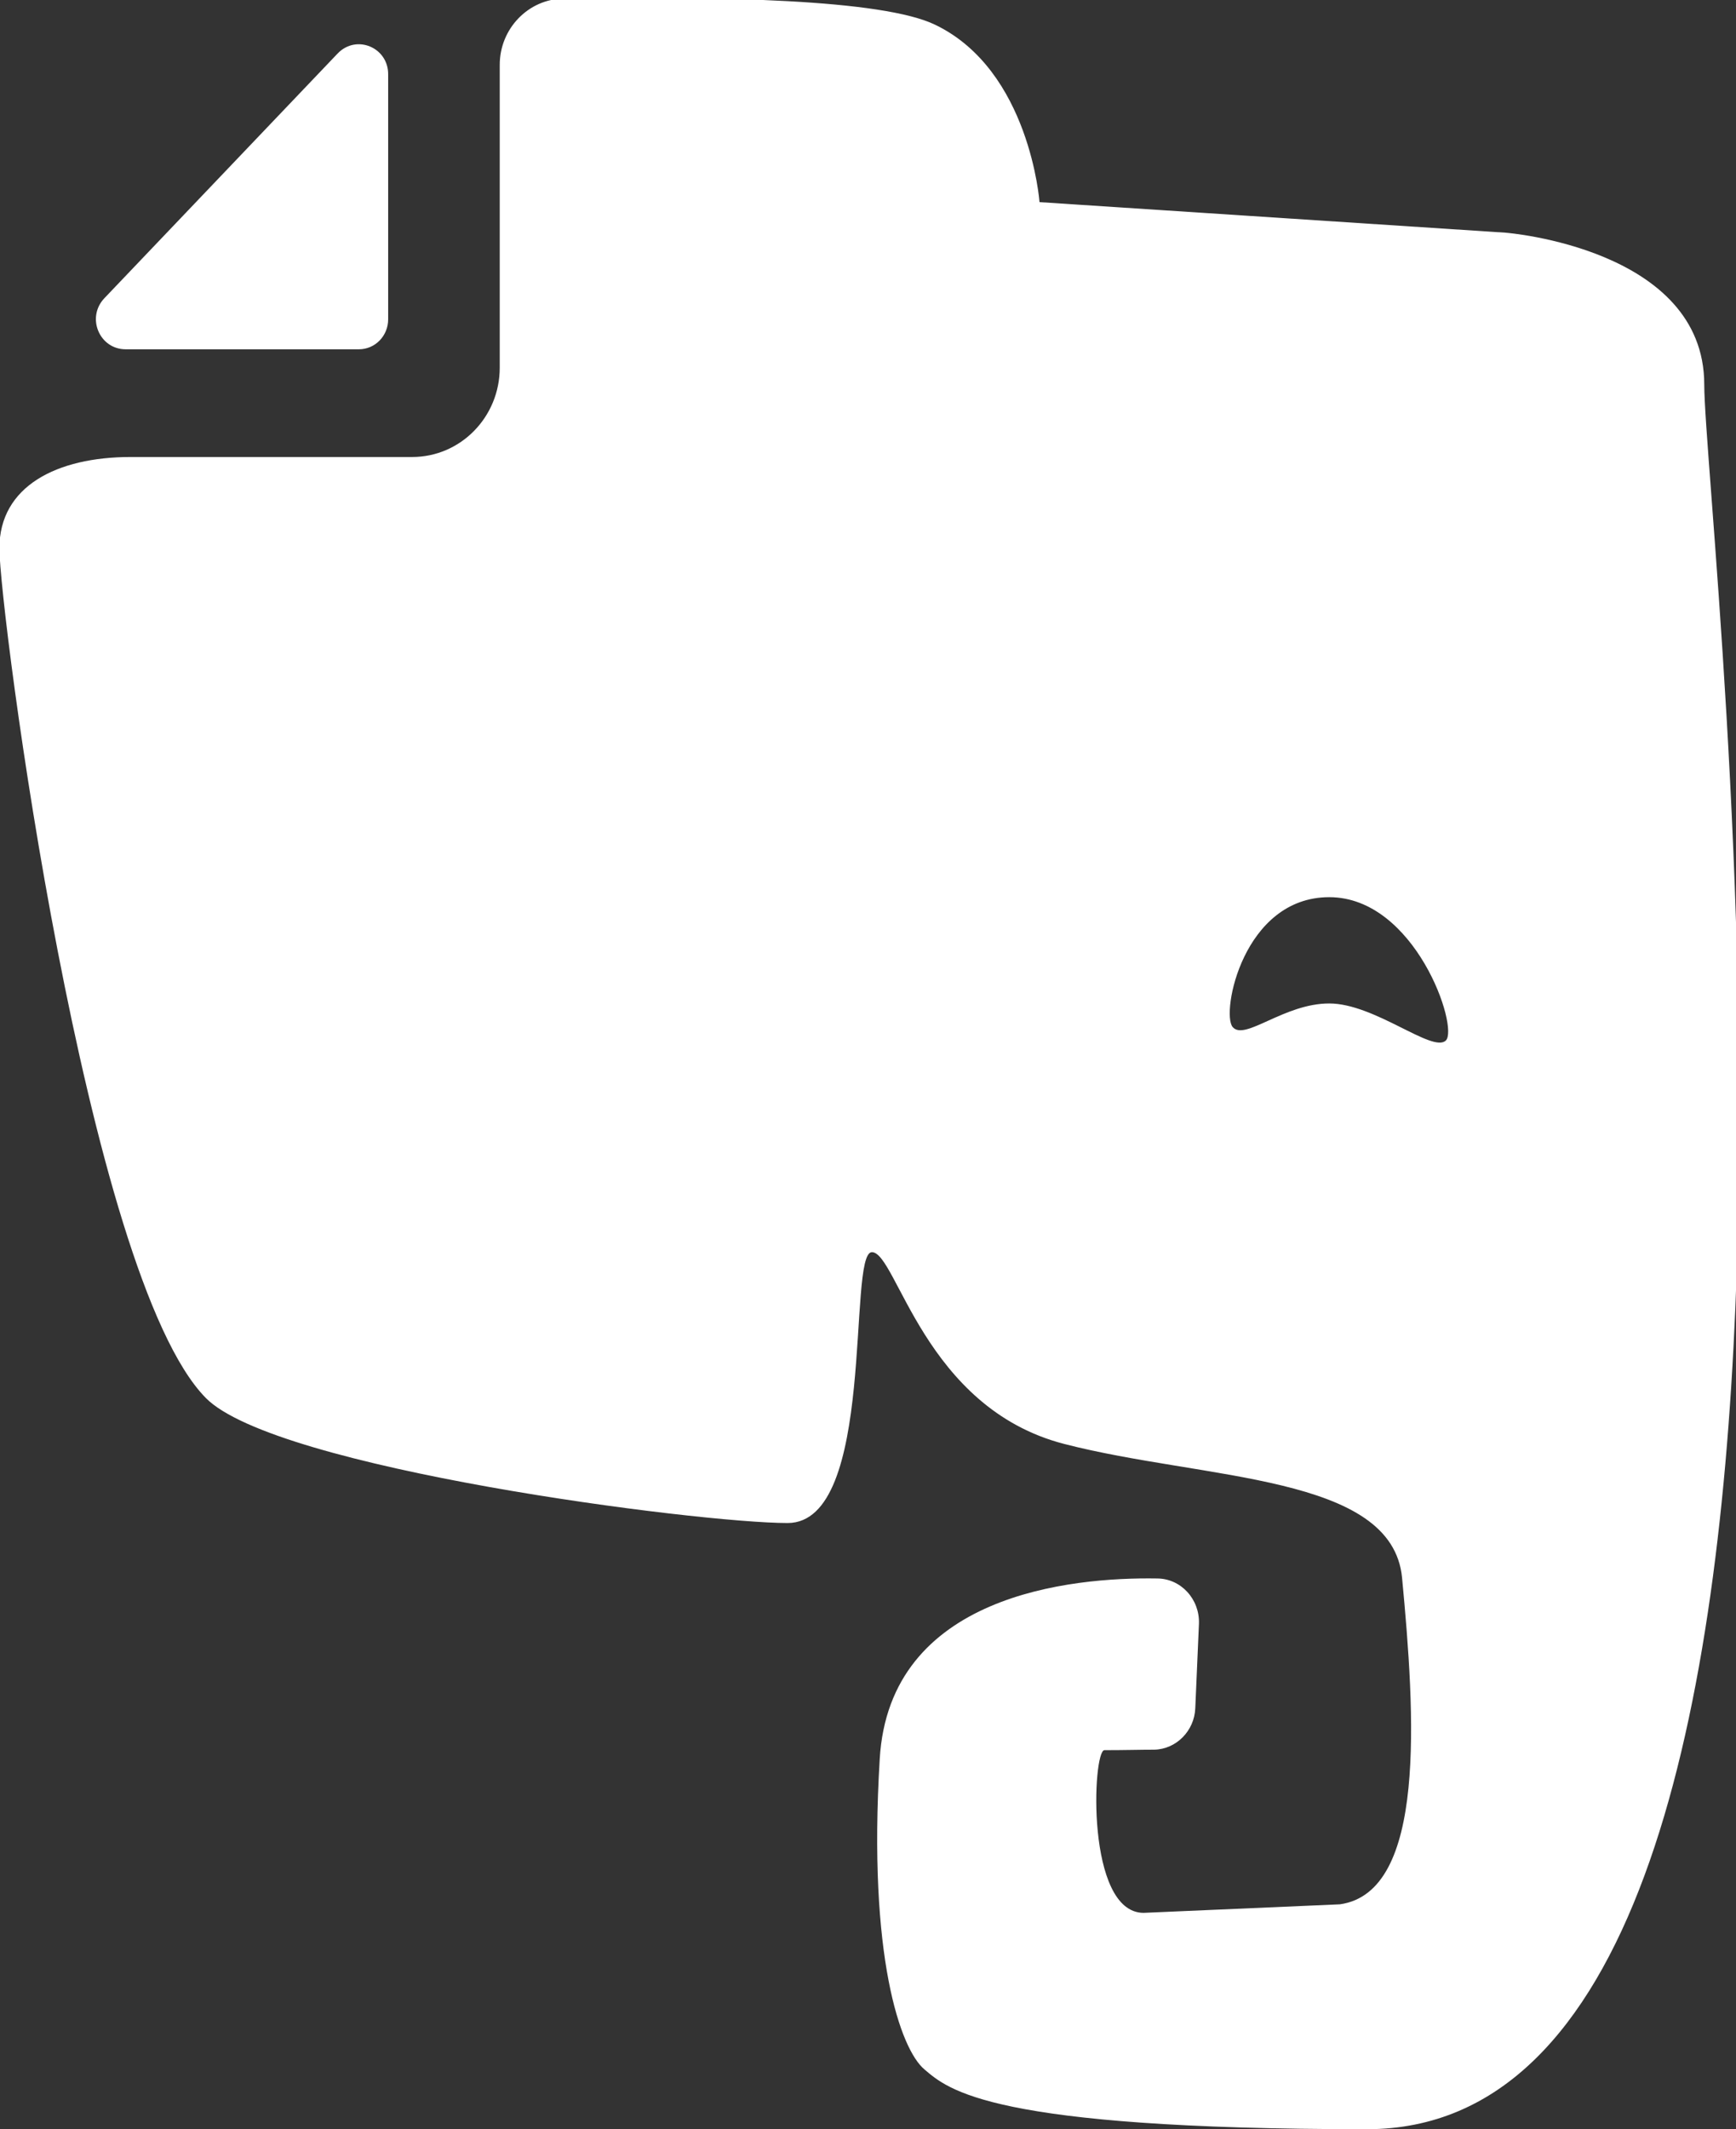 <svg xmlns="http://www.w3.org/2000/svg" xmlns:xlink="http://www.w3.org/1999/xlink" preserveAspectRatio="xMidYMid" width="14.656" height="17.969" viewBox="0 0 14.656 17.969">
  <rect x="0" y="0" width="14.656" height="17.969" fill="#333333" stroke="none"/>
  <defs>
    <style>
      .cls-1 {
        fill: #fff;
        fill-rule: evenodd;
      }
    </style>
  </defs>
  <path d="M11.541,17.970 C8.356,17.970 8.006,17.636 7.804,17.465 C7.602,17.295 7.326,16.513 7.427,14.846 C7.508,13.457 9.045,13.310 9.768,13.322 C9.970,13.322 10.129,13.497 10.122,13.703 L10.091,14.418 C10.083,14.608 9.931,14.763 9.744,14.767 C9.632,14.767 9.492,14.771 9.324,14.771 C9.223,14.771 9.165,16.144 9.655,16.144 L11.312,16.072 C12.047,15.969 11.946,14.473 11.837,13.318 C11.755,12.441 10.172,12.493 8.986,12.187 C7.800,11.882 7.571,10.568 7.361,10.568 C7.151,10.568 7.403,12.854 6.649,12.854 C5.894,12.854 2.321,12.394 1.737,11.798 C0.726,10.771 -0.005,5.151 -0.005,4.627 C-0.005,4.103 0.481,3.857 1.103,3.857 L3.480,3.857 C3.888,3.857 4.219,3.520 4.219,3.103 L4.219,0.547 C4.219,0.242 4.460,-0.008 4.759,-0.012 C6.062,-0.032 7.450,-0.008 7.897,0.210 C8.695,0.595 8.776,1.706 8.776,1.706 L12.712,1.964 C12.712,1.964 14.388,2.095 14.388,3.246 C14.388,4.397 16.037,17.969 11.541,17.970 ZM11.222,7.572 C10.495,7.572 10.308,8.548 10.406,8.667 C10.507,8.790 10.837,8.469 11.222,8.469 C11.607,8.469 12.093,8.889 12.206,8.782 C12.319,8.675 11.949,7.572 11.222,7.572 ZM3.029,2.948 L1.061,2.948 C0.839,2.948 0.726,2.679 0.882,2.516 L2.850,0.452 C3.009,0.286 3.281,0.401 3.277,0.631 L3.277,2.695 C3.277,2.833 3.169,2.948 3.029,2.948 Z" class="cls-1"/>
</svg>

